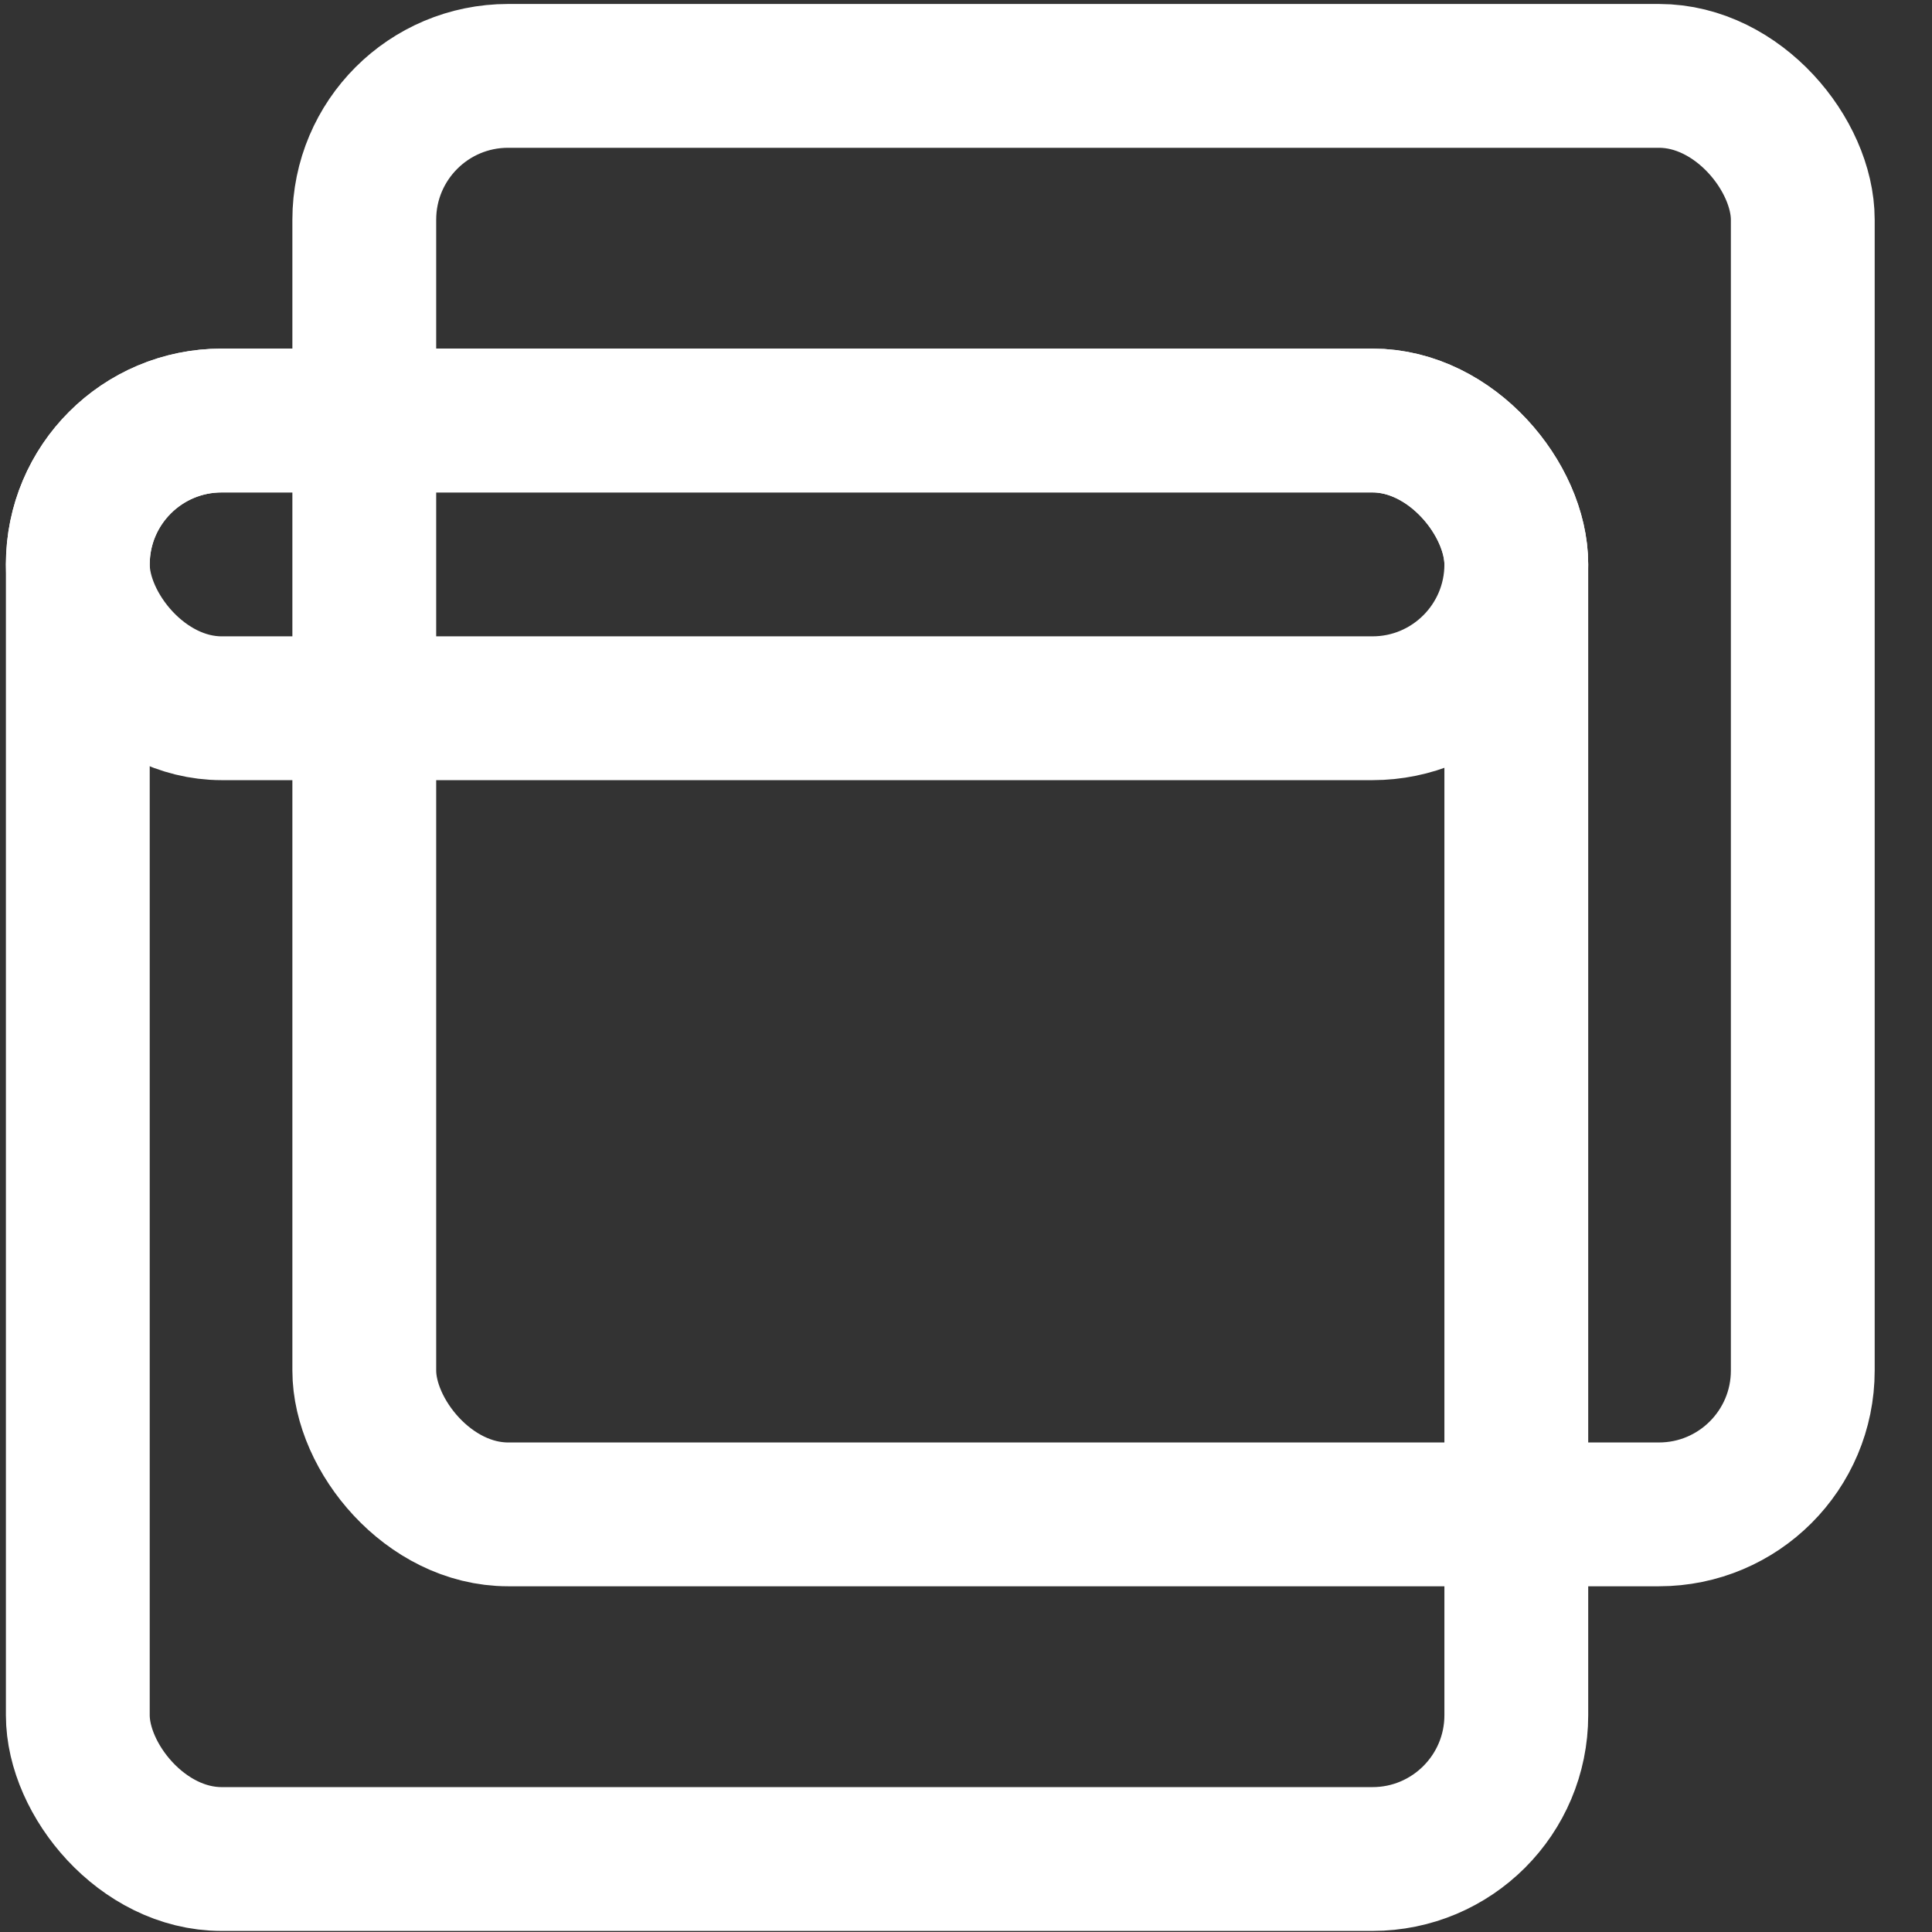 <?xml version="1.0" encoding="UTF-8" standalone="no"?>
<svg
   width="18"
   height="18"
   viewBox="0 0 18 18"
   version="1.1"
   id="svg161"
   sodipodi:docname="restore.svg"
   inkscape:version="1.1.1 (1:1.1+202109281944+c3084ef5ed)"
   xmlns:inkscape="http://www.inkscape.org/namespaces/inkscape"
   xmlns:sodipodi="http://sodipodi.sourceforge.net/DTD/sodipodi-0.dtd"
   xmlns="http://www.w3.org/2000/svg"
   xmlns:svg="http://www.w3.org/2000/svg">
  <rect x="0" y="0" width="18" height="18" fill="#333333" stroke="none"/>
  <defs
     id="defs165" />
  <sodipodi:namedview
     id="namedview163"
     pagecolor="#ffffff"
     bordercolor="#666666"
     borderopacity="1.0"
     inkscape:pageshadow="2"
     inkscape:pageopacity="0.0"
     inkscape:pagecheckerboard="0"
     showgrid="false"
     inkscape:zoom="22.416667"
     inkscape:cx="13.494424"
     inkscape:cy="8.8550186"
     inkscape:window-width="1848"
     inkscape:window-height="1016"
     inkscape:window-x="72"
     inkscape:window-y="27"
     inkscape:window-maximized="1"
     inkscape:current-layer="svg161">
    <inkscape:grid
       type="xygrid"
       id="grid247" />
  </sodipodi:namedview>
  <g
     fill="none"
     fill-rule="evenodd"
     stroke="#ffffff"
     stroke-width="1.636"
     opacity="1"
     id="g159"
     transform="matrix(0.819,0,0,0.819,2.724,0.037)"
     style="fill:none">
    <rect
       width="16.364"
       height="16.364"
       x="0.818"
       y="0.818"
       rx="1.636"
       id="rect155"
       style="fill:none" />
  </g>
  <g
     fill="none"
     fill-rule="evenodd"
     stroke="#ffffff"
     stroke-width="1.636"
     opacity="1"
     id="g159-3"
     transform="matrix(0.819,0,0,0.819,0.055,3.248)"
     style="fill:none">
    <rect
       width="16.364"
       height="16.364"
       x="0.818"
       y="0.818"
       rx="1.636"
       id="rect155-6"
       style="fill:none" />
    <rect
       width="16.364"
       height="3.273"
       x="0.818"
       y="0.818"
       fill="#ffffff"
       rx="1.636"
       id="rect157-7"
       style="fill:none" />
  </g>
</svg>
